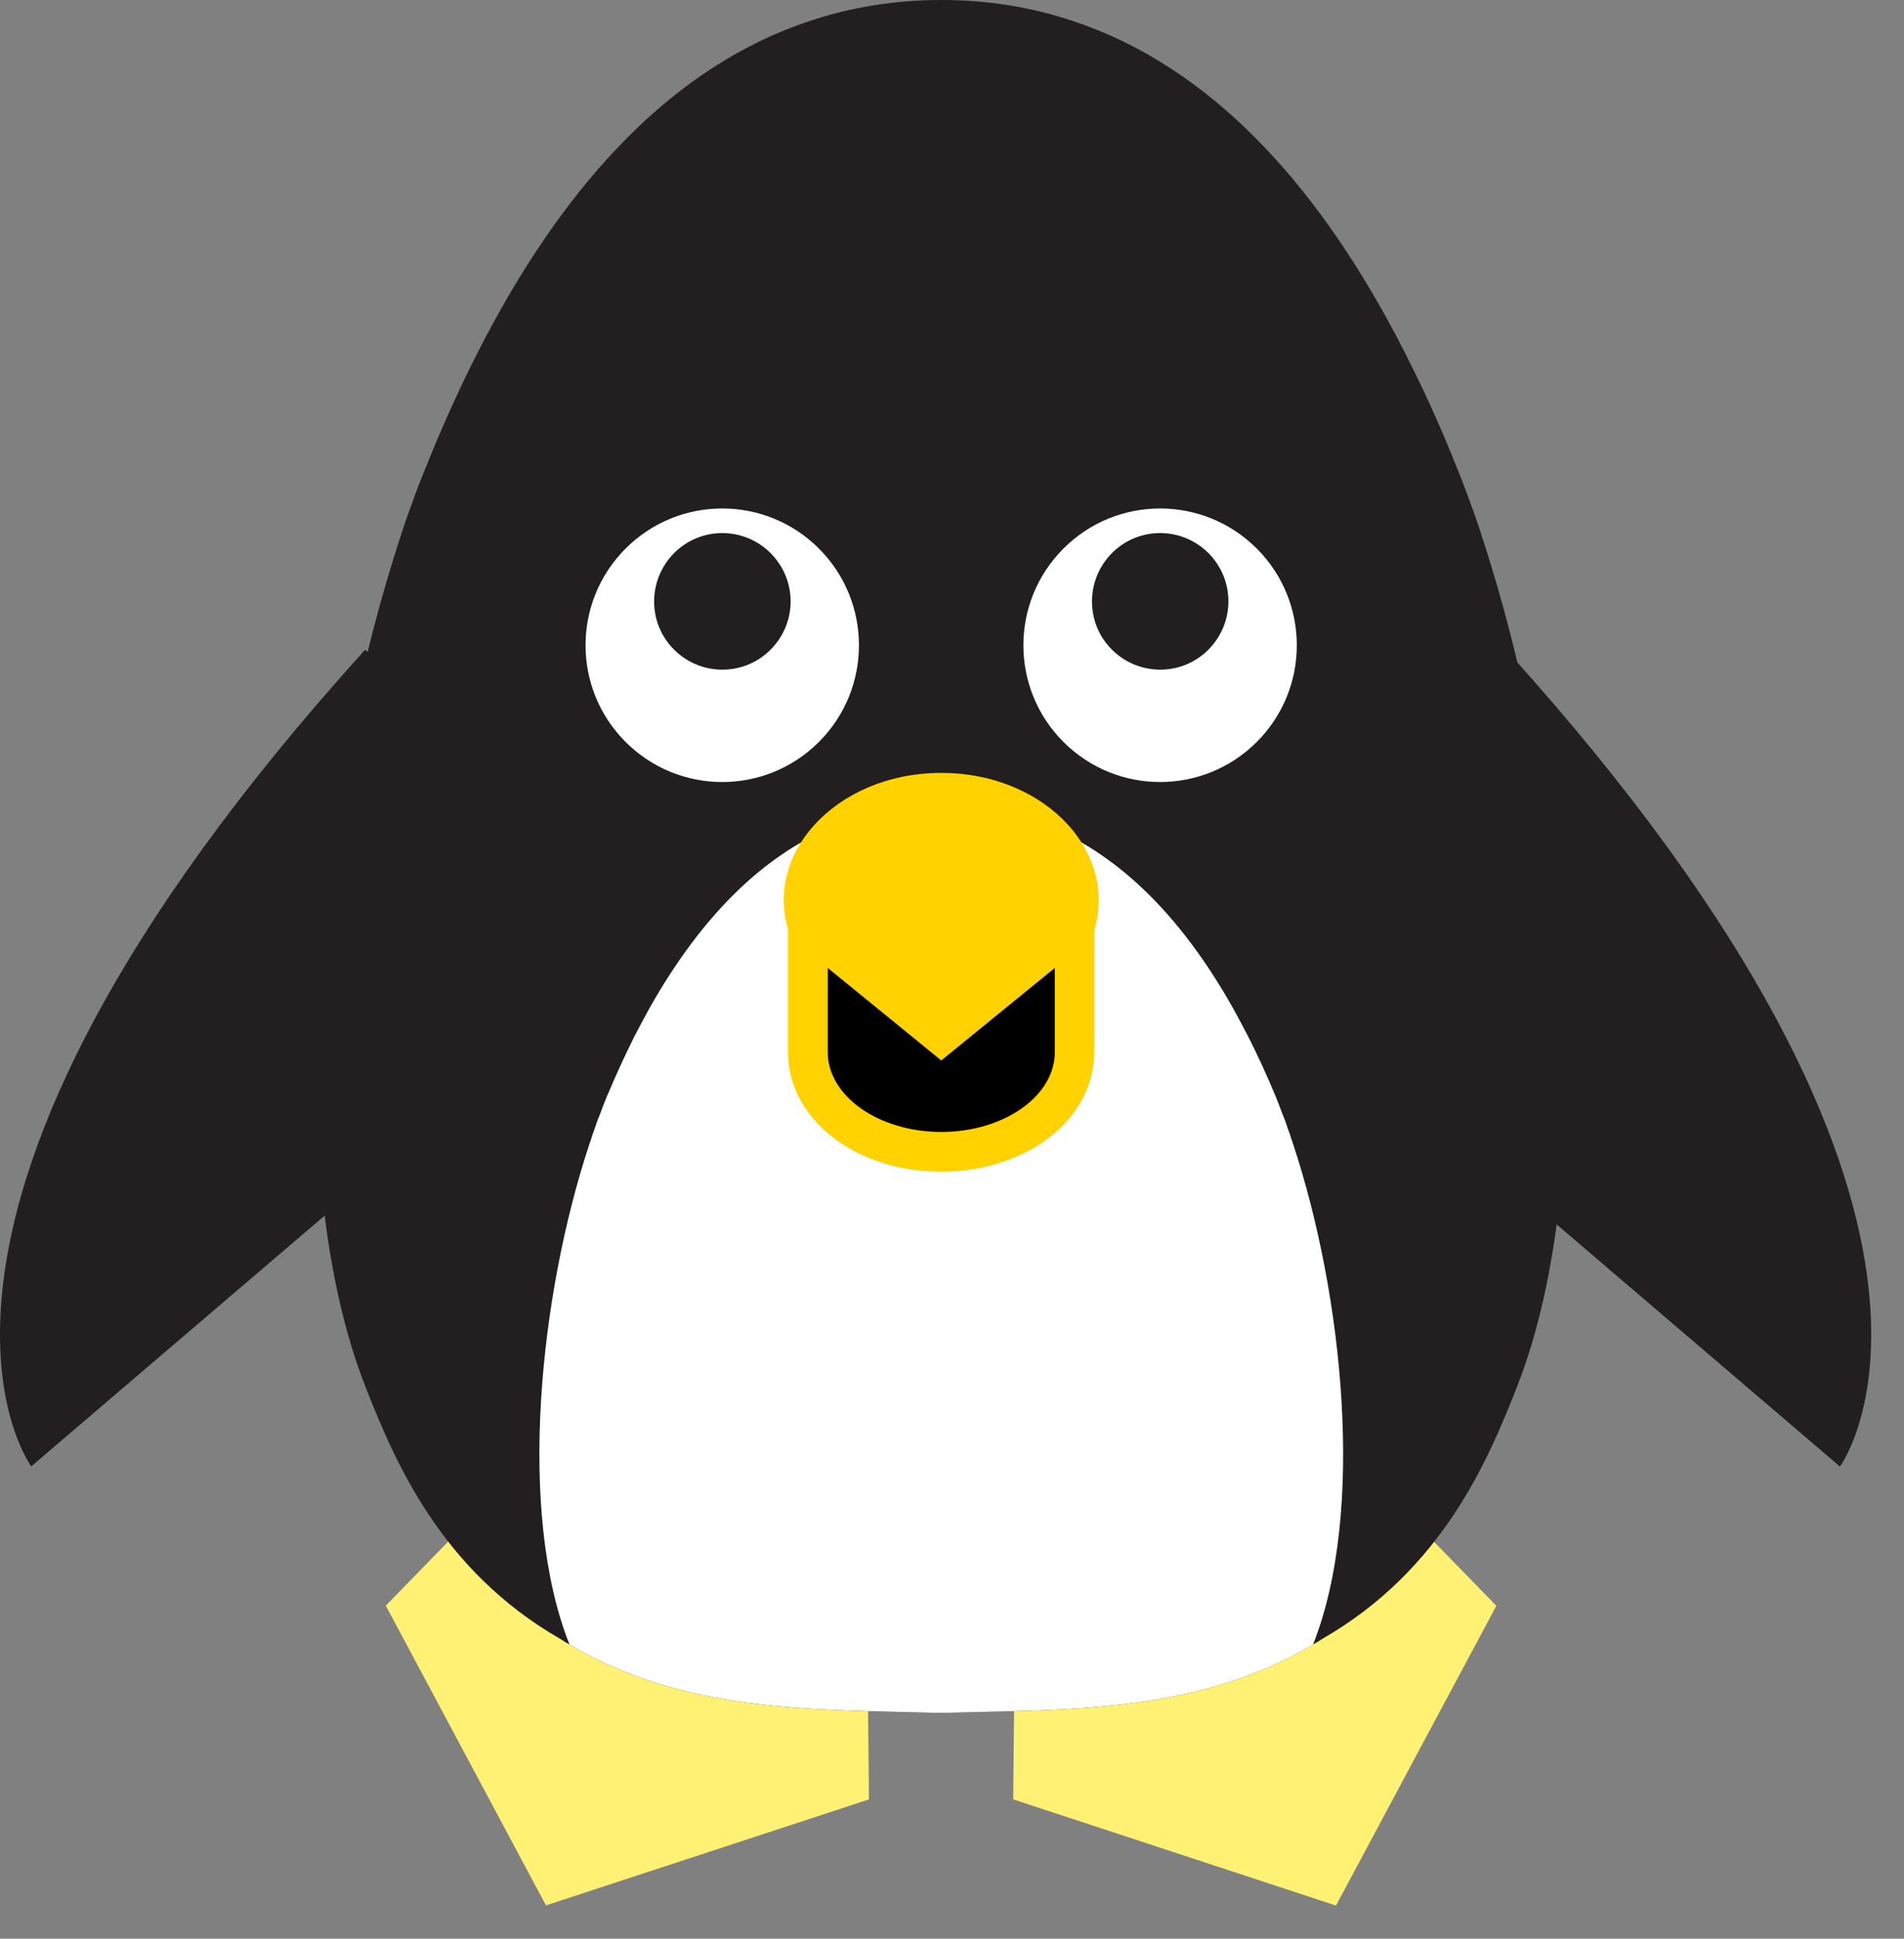 <svg width="56" height="57" viewBox="0 0 56 57" fill="none" xmlns="http://www.w3.org/2000/svg">
<rect x="0" y="0" width="56" height="57" fill="#808080" stroke="none"/>
<path d="M29.895 42.868L29.801 52.903L39.294 56.025L44.011 47.212L37.003 40.02L29.895 42.868Z" fill="#FFF173"/>
<path d="M25.462 42.868L25.557 52.904L16.058 56.02L11.347 47.208L18.35 40.016L25.462 42.868Z" fill="#FFF173"/>
<path d="M34.792 26.611L54.116 43.117C54.116 43.117 59.479 35.89 44.3 19.111L34.792 26.611Z" fill="#231F20"/>
<path d="M10.736 19.106C-4.444 35.886 0.919 43.112 0.919 43.112L20.244 26.606L10.736 19.106Z" fill="#231F20"/>
<path d="M44.607 40.801C43.762 42.943 42.415 46.159 38.896 48.181C38.802 48.241 38.712 48.296 38.618 48.35C35.283 50.324 31.58 50.259 28.186 50.349C28.021 50.353 27.858 50.358 27.689 50.358C27.569 50.358 27.45 50.358 27.331 50.353C27.281 50.353 27.231 50.349 27.182 50.349C23.787 50.259 20.084 50.324 16.749 48.35C16.655 48.296 16.565 48.241 16.471 48.181C12.952 46.159 11.605 42.943 10.76 40.801C8.23 34.379 9.294 23.703 11.58 16.402C11.64 16.213 11.699 16.024 11.759 15.835C11.759 15.83 11.764 15.82 11.769 15.81C11.829 15.617 11.893 15.428 11.958 15.239C11.998 15.129 12.037 15.02 12.077 14.911C12.181 14.613 12.291 14.324 12.4 14.041L12.405 14.036C12.798 13.042 13.215 12.078 13.658 11.153C13.881 10.691 14.11 10.239 14.343 9.796C14.348 9.796 14.348 9.791 14.348 9.791C16.714 5.353 19.796 1.948 23.817 0.616C25.02 0.214 26.312 0 27.689 0C29.065 0 30.348 0.214 31.55 0.616C35.571 1.948 38.653 5.353 41.019 9.791C41.019 9.791 41.024 9.791 41.024 9.796C41.257 10.239 41.486 10.691 41.71 11.153C42.157 12.078 42.574 13.047 42.967 14.041C43.076 14.324 43.186 14.613 43.29 14.911C43.335 15.02 43.375 15.129 43.409 15.239C43.474 15.428 43.539 15.617 43.598 15.81C43.603 15.815 43.603 15.825 43.608 15.835C43.668 16.024 43.727 16.213 43.787 16.402C46.074 23.703 47.137 34.379 44.607 40.801Z" fill="#231F20"/>
<path d="M38.619 48.351C35.284 50.324 31.581 50.259 28.186 50.349C28.022 50.354 27.858 50.359 27.689 50.359C27.57 50.359 27.451 50.359 27.331 50.354C27.282 50.354 27.232 50.349 27.182 50.349C23.788 50.259 20.085 50.324 16.75 48.351C15.194 44.434 15.88 38.037 17.331 33.649C17.371 33.534 17.411 33.42 17.445 33.301C17.445 33.301 17.45 33.296 17.455 33.286C17.49 33.172 17.535 33.057 17.575 32.938C17.599 32.873 17.624 32.809 17.654 32.739C17.719 32.56 17.788 32.386 17.858 32.212L17.863 32.207C18.116 31.606 18.385 31.019 18.668 30.453C18.812 30.174 18.961 29.901 19.11 29.628C19.871 28.281 20.746 27.088 21.755 26.129C22.764 25.169 23.907 24.454 25.199 24.046C25.969 23.803 26.804 23.673 27.689 23.673C28.574 23.673 29.399 23.803 30.169 24.046C32.754 24.856 34.737 26.929 36.258 29.628C36.407 29.901 36.556 30.174 36.7 30.453C36.988 31.019 37.257 31.606 37.51 32.212C37.58 32.386 37.65 32.56 37.714 32.739C37.744 32.809 37.769 32.873 37.794 32.938C37.833 33.057 37.878 33.172 37.913 33.286C37.918 33.291 37.918 33.296 37.923 33.301C37.958 33.42 37.997 33.534 38.037 33.649C39.489 38.037 40.174 44.434 38.619 48.351Z" fill="white"/>
<path d="M23.818 0.617C19.797 1.949 16.715 5.353 14.35 9.792C16.71 5.348 19.797 1.944 23.818 0.617Z" fill="#231F20"/>
<path d="M41.019 9.792C38.653 5.353 35.572 1.949 31.551 0.617C35.572 1.944 38.658 5.348 41.019 9.792Z" fill="#231F20"/>
<path d="M24.086 16.128C22.515 14.557 19.97 14.557 18.4 16.128C16.829 17.699 16.829 20.244 18.4 21.814C19.97 23.385 22.515 23.385 24.086 21.814C25.656 20.244 25.656 17.699 24.086 16.128Z" fill="white"/>
<path d="M22.664 16.262C21.879 15.476 20.607 15.476 19.826 16.262C19.046 17.047 19.041 18.32 19.826 19.1C20.612 19.885 21.884 19.885 22.664 19.1C23.45 18.314 23.45 17.047 22.664 16.262Z" fill="#231F20"/>
<path d="M36.964 16.128C35.393 14.557 32.848 14.557 31.278 16.128C29.707 17.699 29.707 20.244 31.278 21.814C32.848 23.385 35.393 23.385 36.964 21.814C38.534 20.244 38.534 17.699 36.964 16.128Z" fill="white"/>
<path d="M35.542 16.262C34.757 15.476 33.485 15.476 32.704 16.262C31.924 17.047 31.919 18.32 32.704 19.1C33.49 19.885 34.762 19.885 35.542 19.1C36.323 18.314 36.328 17.047 35.542 16.262Z" fill="#231F20"/>
<path d="M27.684 33.867C25.487 33.867 23.763 32.579 23.763 30.934V26.814H31.606V30.934C31.606 32.579 29.881 33.867 27.684 33.867Z" fill="black"/>
<path d="M31.025 27.39V30.929C31.025 32.226 29.529 33.28 27.685 33.28C25.841 33.28 24.345 32.226 24.345 30.929V27.39H31.025ZM32.183 26.232H31.02H24.34H23.177V27.395V30.934C23.177 32.902 25.155 34.448 27.68 34.448C30.205 34.448 32.183 32.902 32.183 30.934V27.395V26.232Z" fill="#FFD200"/>
<path d="M27.684 22.724C30.801 22.724 33.023 25.165 32.108 27.575L27.684 31.178L23.261 27.575C22.341 25.165 24.568 22.724 27.684 22.724Z" fill="#FFD200"/>
</svg>
